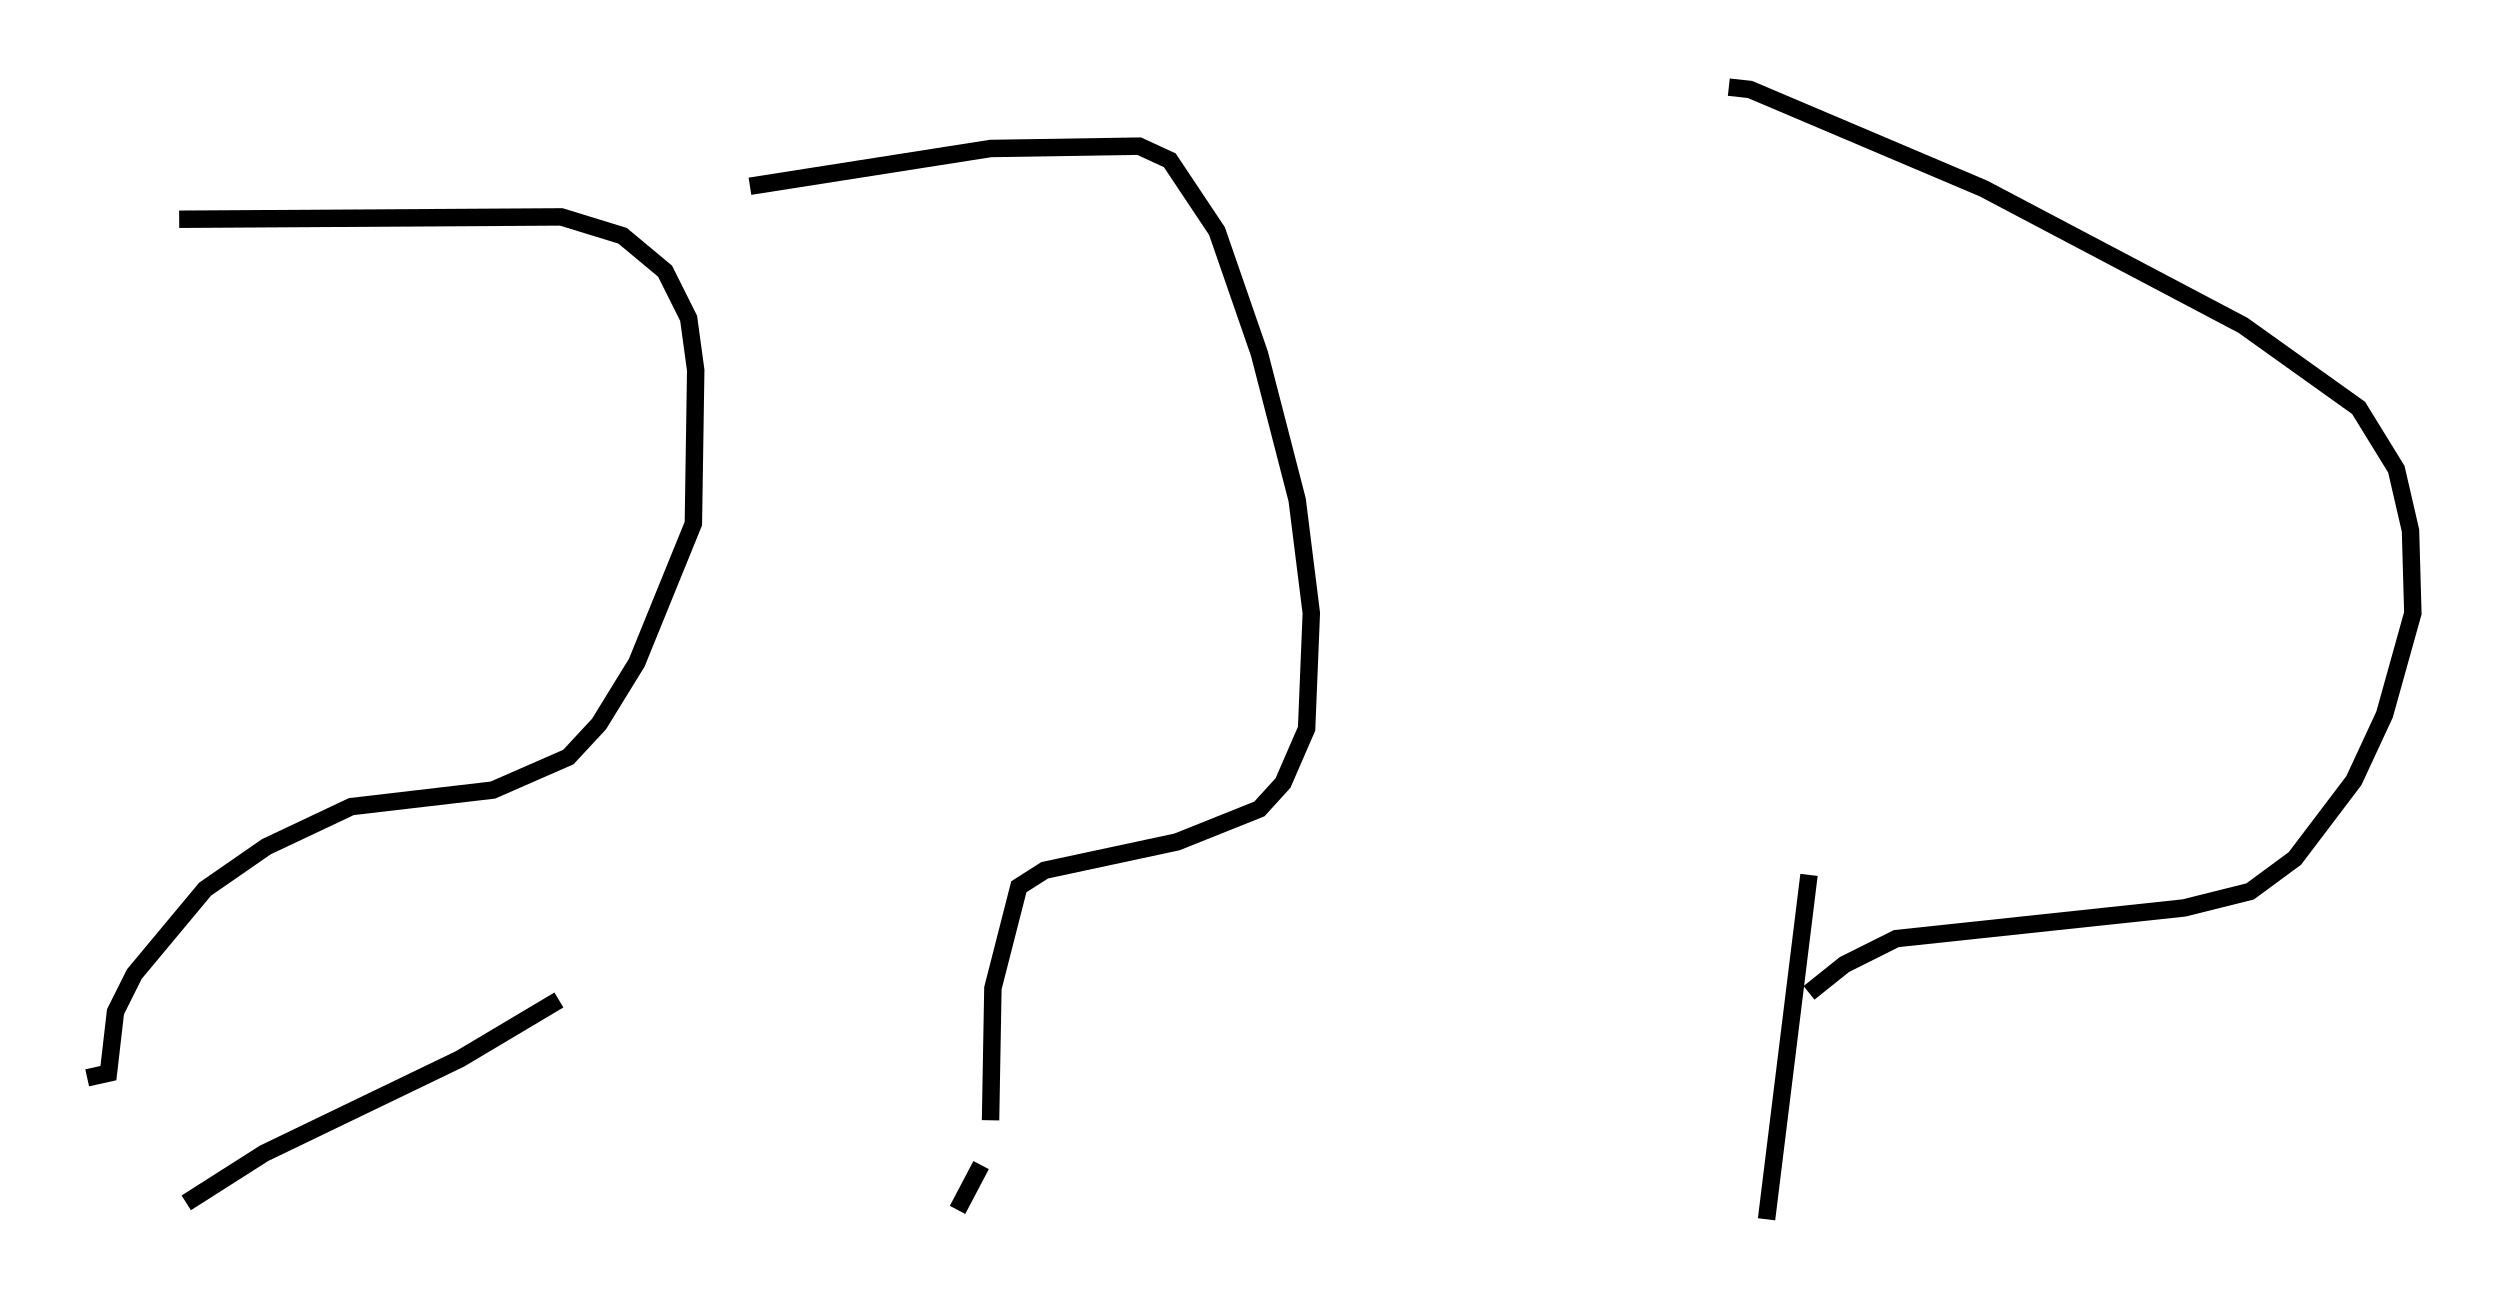 <?xml version="1.0" encoding="utf-8" ?>
<svg baseProfile="full" height="74.952" version="1.1" width="143.422" xmlns="http://www.w3.org/2000/svg" xmlns:ev="http://www.w3.org/2001/xml-events" xmlns:xlink="http://www.w3.org/1999/xlink"><defs /><rect fill="white" height="74.952" width="143.422" x="0" y="0" /><path d="M42.212, 11.225 m0.812, -0.541 l13.802, -2.165 8.525, -0.135 l1.759, 0.812 2.706, 4.059 l2.436, 7.036 2.165, 8.39 l0.812, 6.495 -0.271, 6.631 l-1.353, 3.112 -1.353, 1.488 l-4.736, 1.894 -7.578, 1.624 l-1.488, 0.947 -1.488, 5.819 l-0.135, 7.578 m-0.541, 2.571 l-1.353, 2.571 m-44.654, -56.833 l21.921, -0.135 3.518, 1.083 l2.436, 2.03 1.353, 2.706 l0.406, 2.977 -0.135, 8.796 l-3.248, 7.984 -2.165, 3.518 l-1.759, 1.894 -4.33, 1.894 l-8.119, 0.947 -4.871, 2.3 l-3.518, 2.436 -4.059, 4.871 l-1.083, 2.165 -0.406, 3.518 l-1.218, 0.271 m5.683, 7.172 l4.465, -2.842 11.231, -5.413 l5.683, -3.383 m67.117, -52.368 l1.218, 0.135 13.396, 5.683 l14.885, 7.848 6.631, 4.736 l2.165, 3.518 0.812, 3.518 l0.135, 4.736 -1.624, 5.819 l-1.759, 3.789 -3.383, 4.465 l-2.571, 1.894 -3.789, 0.947 l-16.509, 1.759 -2.977, 1.488 l-2.03, 1.624 m-2.436, 12.99 l2.436, -19.756 " fill="none" stroke="black" stroke-width="1" /></svg>
